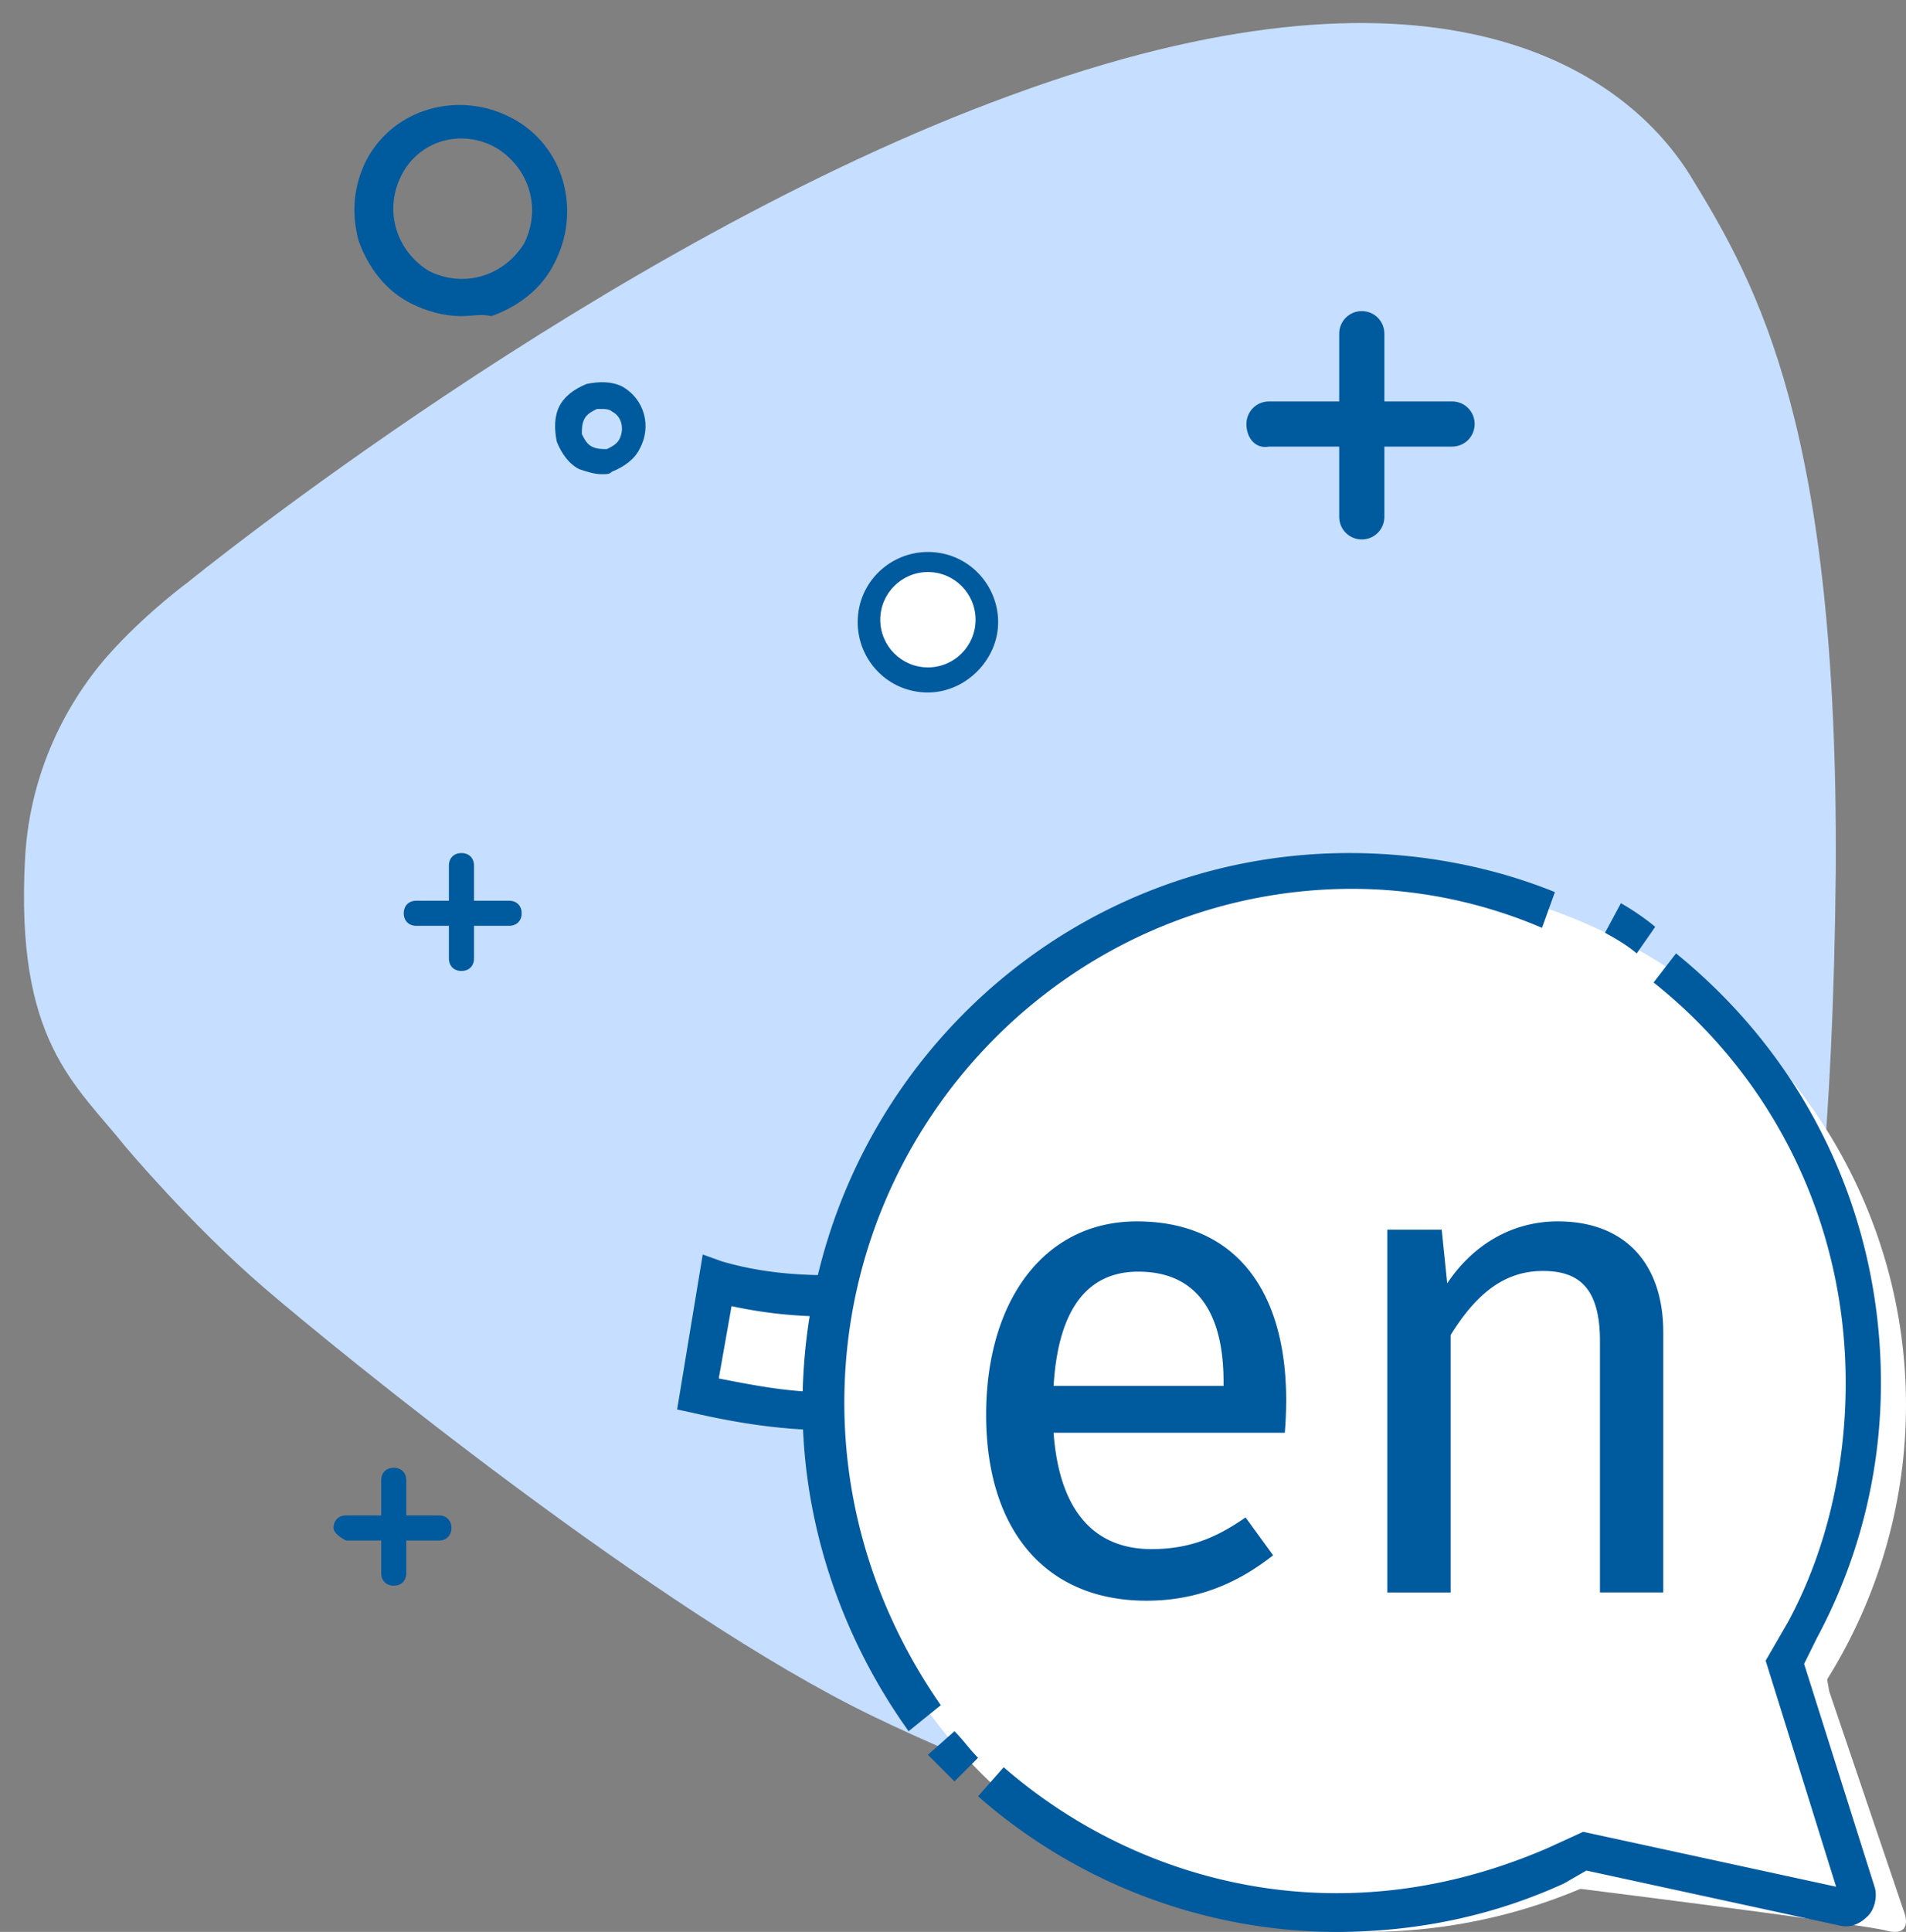 <svg xmlns="http://www.w3.org/2000/svg" viewBox="0 0 76 77">
    <rect x="0" y="0" width="76" height="77" fill="#808080" stroke="none"/>
    <g fill="none">
        <path d="M7.5 23.2S6 24.3 4.6 25.8c-1.7 1.8-3.4 4.7-3.6 8.4-.4 7.3 2 9 4 11.5 0 0 2.6 3.1 5.5 5.6 2.9 2.5 15.8 13 24.3 17.1 8.5 4.1 13.7 4.8 18.8 4.8 5.6 0 10.6-2 13.7-6.8 2.9-4.5 5.7-11.1 5.9-31.7.1-17.6-3.1-23.3-5.8-27.7-2.8-4.5-10.5-9.3-27.1-3.2C24.1 9.7 7.5 23.2 7.5 23.2z"
              fill="#C6DEFF"/>
        <g transform="translate(26.2 33.6)">
            <path d="M7.8 18.21l-4.833-.81L1.8 21.995s5.167.405 5.333.405c.167 0 .667-4.19.667-4.19z" fill="#FFF"/>
            <ellipse fill="#FFF" cx="28.3" cy="22.4" rx="21.5" ry="21"/>
            <path d="M46.31 31.4l.43 2.416 3.022 8.902s.288.89-.72.636c-.863-.254-13.091-1.78-13.091-1.78s-1.151-1.78-1.151-1.908c0-.127 11.51-8.266 11.51-8.266z"
                  fill="#FFF"/>
            <path d="M10.03 35.4C7.339 31.64 5.8 27.104 5.8 22.437 5.8 10.252 15.544.4 27.595.4c2.82 0 5.64.519 8.205 1.556l-.513 1.425a19.279 19.279 0 00-7.564-1.555c-11.154 0-20.256 9.204-20.256 20.481 0 4.408 1.41 8.556 3.846 12.056L10.03 35.4zm1.829 2L10.8 36.341l1.059-.941c.353.353.588.706.941 1.059l-.941.941zm15.239 6A21.73 21.73 0 0112.8 37.994l1.021-1.158c3.702 3.217 8.426 5.02 13.277 5.02 2.936 0 5.745-.644 8.425-1.803l1.405-.643 10.085 2.188-2.809-9.01.894-1.544c1.532-2.832 2.298-6.179 2.298-9.525 0-6.307-2.809-12.1-7.66-15.96L40.63 4.4c5.234 4.248 8.17 10.426 8.17 17.119 0 3.604-.894 7.079-2.553 10.168l-.51 1.03 2.808 8.881c.127.386 0 .901-.256 1.158-.255.258-.638.515-1.149.387l-10.085-2.189-.893.515c-2.809 1.287-5.873 1.931-9.064 1.931zm11.965-39c-.42-.353-.842-.588-1.263-.824l.632-1.176c.42.235.947.588 1.368.941L39.063 4.4z"
                  fill="#005A9E"/>
            <path d="M6.8 23.4c-1.787 0-3.574-.275-5.362-.686L.8 22.576 1.821 16.4l.766.275c1.404.411 2.809.549 4.213.549v1.647a18.17 18.17 0 01-3.83-.412l-.51 2.882c1.404.275 2.808.55 4.34.55V23.4zm18.285-1.185a16 16 0 01-.055 1.29h-9.22c.247 3.347 1.812 4.637 3.897 4.637 1.427 0 2.497-.384 3.759-1.262l1.098 1.509c-1.427 1.125-3.046 1.81-5.05 1.81-4.033 0-6.393-2.825-6.393-7.408 0-4.5 2.278-7.71 6.01-7.71 3.896 0 5.954 2.716 5.954 7.134zm-2.497-.576v-.165c0-2.826-1.125-4.39-3.402-4.39-1.921 0-3.183 1.345-3.375 4.555h6.777zm13.335-6.558c2.662 0 4.198 1.674 4.198 4.418V29.87h-2.524V19.855c0-2.167-.878-2.798-2.277-2.798-1.62 0-2.717 1.015-3.677 2.551v10.263h-2.525V15.41h2.168l.22 2.14c.987-1.482 2.524-2.47 4.417-2.47z"
                  fill="#005A9E"/>
        </g>
        <g transform="translate(13 4)">
            <path d="M5.4 8.6c-.7 0-1.4-.2-2-.5-1-.5-1.7-1.4-2.1-2.5-.3-1.1-.2-2.2.3-3.2C2.7.3 5.3-.4 7.4.7c2.1 1.1 2.8 3.7 1.7 5.8-.5 1-1.4 1.7-2.5 2.1-.4-.1-.8 0-1.2 0zM3 3c-.7 1.4-.2 3 1.1 3.8 1.4.7 3 .2 3.8-1.1.7-1.4.2-3-1.1-3.8C5.4 1.1 3.7 1.6 3 3zm8 11.9c-.3 0-.6-.1-.9-.2-.4-.2-.7-.6-.9-1.1-.1-.5-.1-1 .1-1.4.2-.4.6-.7 1.1-.9.5-.1 1-.1 1.4.1.9.5 1.2 1.6.7 2.5-.2.4-.6.7-1.1.9-.1.1-.2.1-.4.1zm0-2.6h-.2c-.2.1-.4.2-.5.4-.1.2-.1.4-.1.6.1.2.2.4.4.5.2.1.4.1.6.1.2-.1.4-.2.5-.4.2-.4.1-.9-.3-1.1-.1-.1-.3-.1-.4-.1z"
                  fill="#005A9E"/>
            <g fill="#005A9E">
                <path d="M41.3 17.5c-.5 0-.9-.4-.9-.9V9.3c0-.5.4-.9.9-.9s.9.4.9.9v7.3c0 .5-.4.9-.9.9z"/>
                <path d="M36.7 12.9c0-.5.4-.9.9-.9h7.3c.5 0 .9.4.9.9s-.4.9-.9.9h-7.3c-.5.1-.9-.3-.9-.9z"/>
            </g>
            <g fill="#005A9E">
                <path d="M5.4 34.7c-.3 0-.5-.2-.5-.5v-3.7c0-.3.2-.5.5-.5s.5.2.5.5v3.7c0 .3-.2.5-.5.5z"/>
                <path d="M3.1 32.4c0-.3.2-.5.5-.5h3.7c.3 0 .5.2.5.5s-.2.5-.5.5H3.6c-.3 0-.5-.2-.5-.5z"/>
            </g>
            <g fill="#005A9E">
                <path d="M2.7 59.2c-.3 0-.5-.2-.5-.5V55c0-.3.2-.5.5-.5s.5.2.5.5v3.7c0 .3-.2.5-.5.5z"/>
                <path d="M.3 56.9c0-.3.2-.5.5-.5h3.7c.3 0 .5.2.5.5s-.2.5-.5.5H.8c-.2-.1-.5-.3-.5-.5z"/>
            </g>
            <path d="M24 23.6c-1.6 0-2.8-1.3-2.8-2.8 0-1.6 1.3-2.8 2.8-2.8 1.6 0 2.8 1.3 2.8 2.8 0 1.5-1.3 2.8-2.8 2.8zm0-4.5c-.9 0-1.7.7-1.7 1.7 0 .9.7 1.7 1.7 1.7.9 0 1.7-.7 1.7-1.7-.1-1-.8-1.7-1.7-1.7z"
                  fill="#005A9E"/>
            <circle fill="#FFF" cx="24" cy="20.7" r="1.9"/>
        </g>
    </g>
</svg>
